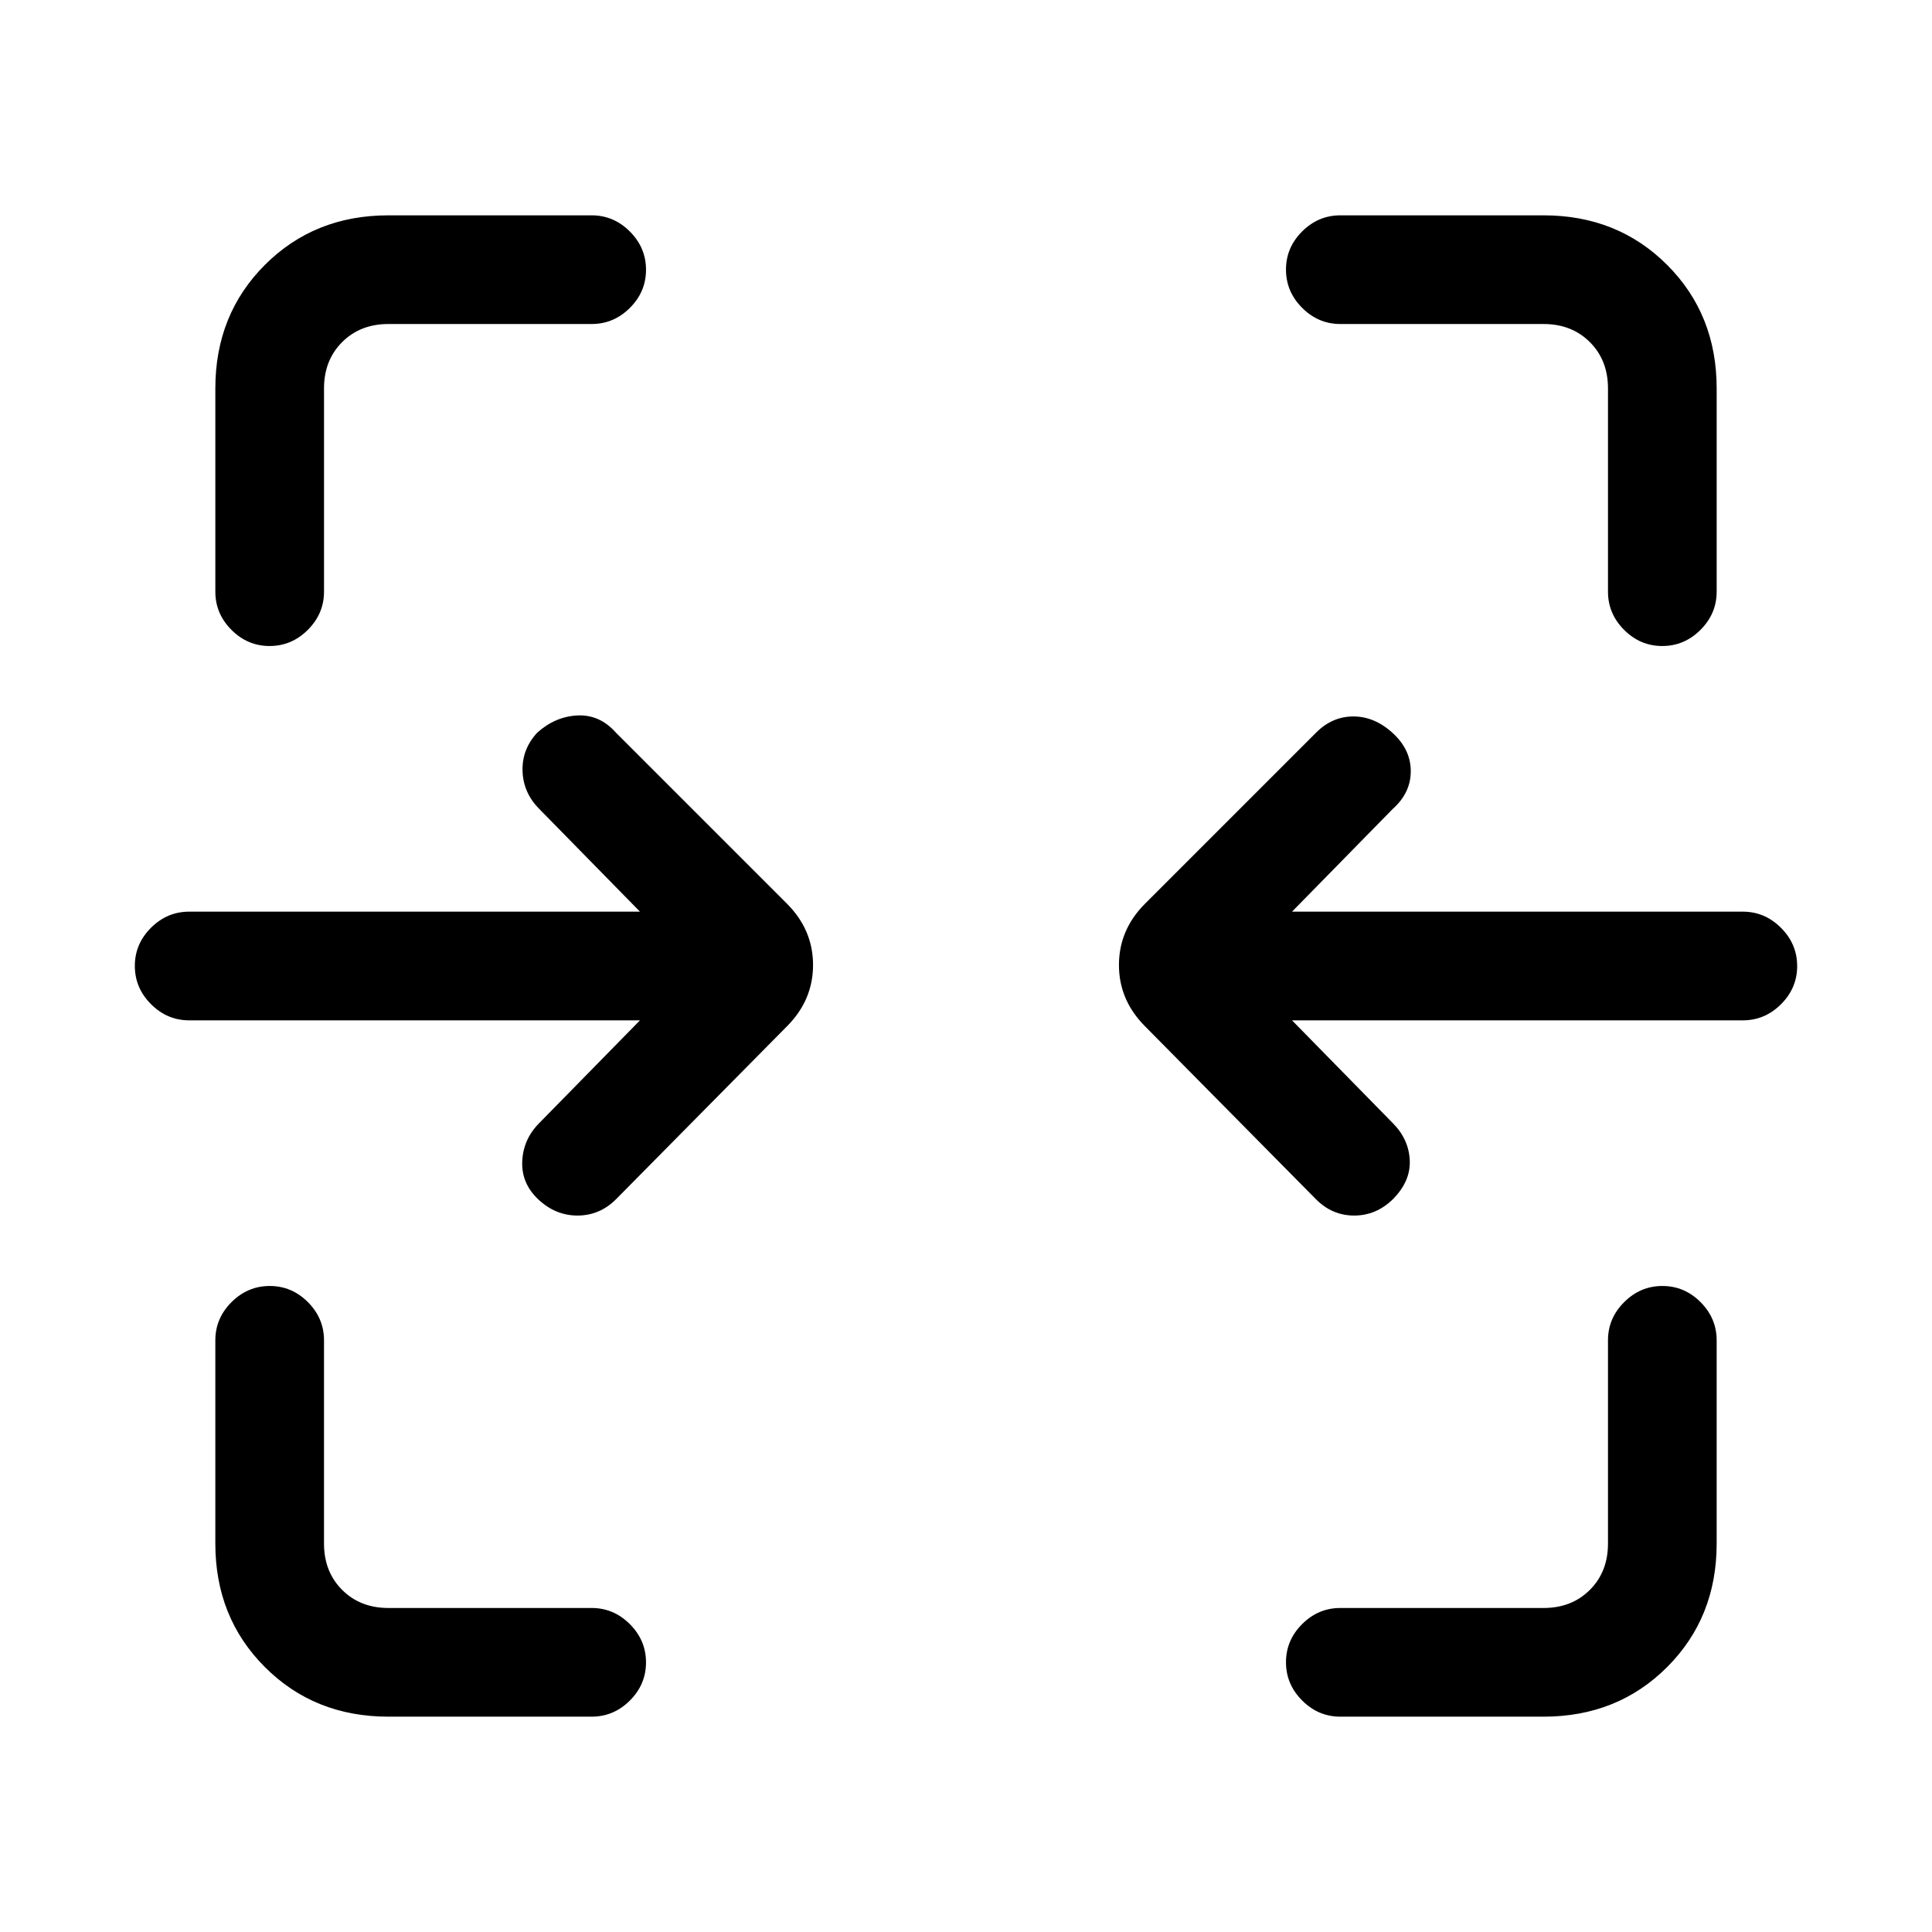 <svg xmlns="http://www.w3.org/2000/svg" height="24" viewBox="0 -960 960 960" width="24"><path d="M133.96-639Q123-639 115-647.03q-8-8.02-8-18.97v-101q0-36.75 24.63-61.38Q156.25-853 193-853h101q10.95 0 18.98 8.04 8.02 8.03 8.02 19 0 10.96-8.02 18.96-8.03 8-18.98 8H193q-14 0-23 9t-9 23v101q0 10.95-8.04 18.97-8.03 8.03-19 8.03Zm692 0Q815-639 807-647.03q-8-8.02-8-18.97v-101q0-14-9-23t-23-9H666q-10.95 0-18.97-8.04-8.03-8.03-8.03-19 0-10.96 8.03-18.96 8.02-8 18.97-8h101q36.75 0 61.38 24.62Q853-803.75 853-767v101q0 10.95-8.04 18.97-8.03 8.03-19 8.03ZM654-364l-85-86q-13-13-13-30.5t13-30.5l85-85q8-8 18.5-8t19.5 8.21q9 8.21 9 19T692-558l-50 51h224q10.95 0 18.97 8.04 8.03 8.03 8.03 19 0 10.96-8.03 18.96-8.02 8-18.97 8H642l50 51q8 8 8.5 18.5T692-364q-8.27 8-19.13 8-10.87 0-18.87-8Zm-386.5 0q-8.5-8-8-19t8.5-19l50-51H94q-10.95 0-18.97-8.04-8.03-8.03-8.03-19Q67-491 75.03-499q8.02-8 18.97-8h224l-50-51q-8-8-8.35-18.87-.34-10.86 7.35-19.13 9-8 20-8.5t19 8.5l85 85q13 13 13 30.5T391-450l-85 86q-8.09 8-19.05 8-10.95 0-19.45-8ZM193-107q-36.75 0-61.37-24.63Q107-156.25 107-193v-101q0-10.95 8.04-18.98 8.03-8.02 19-8.02 10.96 0 18.96 8.02 8 8.03 8 18.98v101q0 14 9 23t23 9h101q10.95 0 18.98 8.04 8.02 8.03 8.02 19 0 10.96-8.02 18.96-8.03 8-18.98 8H193Zm473 0q-10.95 0-18.97-8.04-8.03-8.03-8.03-19 0-10.96 8.03-18.96 8.02-8 18.97-8h101q14 0 23-9t9-23v-101q0-10.95 8.04-18.98 8.03-8.02 19-8.02 10.96 0 18.96 8.02 8 8.03 8 18.98v101q0 36.75-24.62 61.37Q803.75-107 767-107H666Z"/></svg>